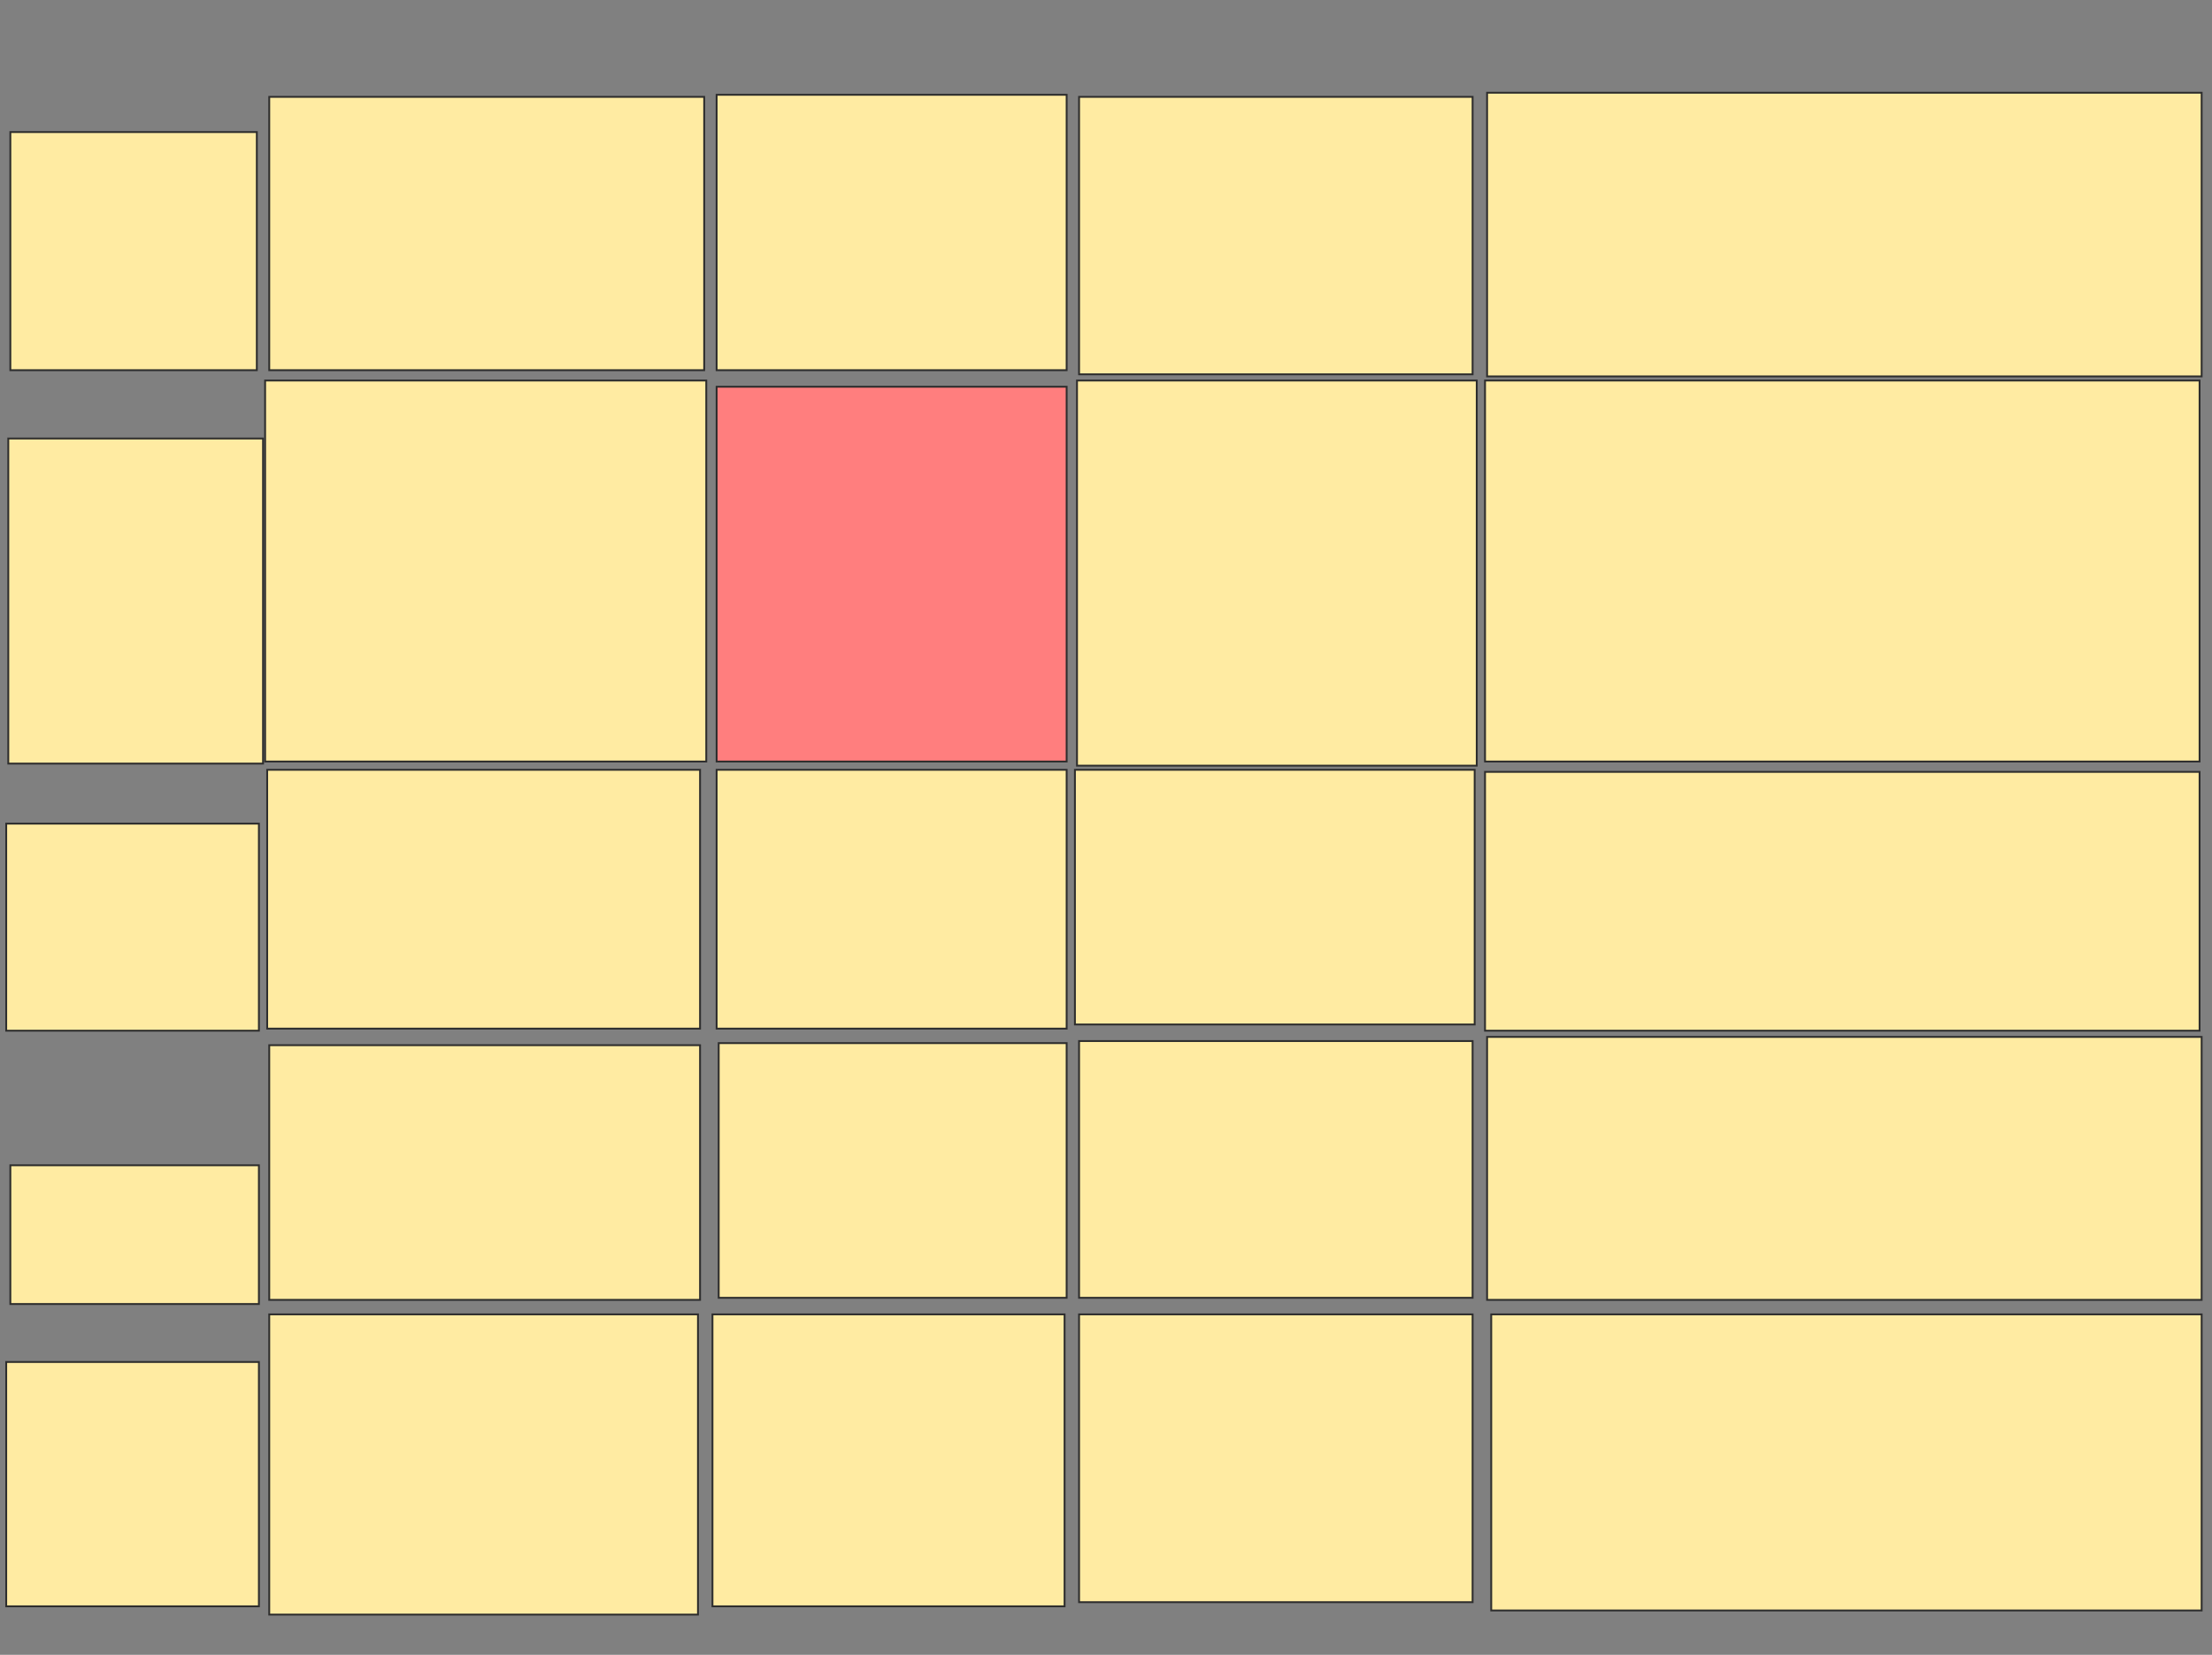 <svg xmlns="http://www.w3.org/2000/svg" width="1200" height="898">
 <rect width="100%" height="100%" fill="#808080" stroke="none"/>
 <!-- Created with Image Occlusion Enhanced -->
 <g>
  <title>Labels</title>
 </g>
 <g>
  <title>Masks</title>
  <rect id="ded6ee2d8ef442c4a22e2b3731c6691d-ao-1" height="129.213" width="133.708" y="71.663" x="5.618" stroke="#2D2D2D" fill="#FFEBA2"/>
  <rect id="ded6ee2d8ef442c4a22e2b3731c6691d-ao-2" height="176.405" width="138.202" y="237.955" x="4.494" stroke="#2D2D2D" fill="#FFEBA2"/>
  <rect id="ded6ee2d8ef442c4a22e2b3731c6691d-ao-3" height="112.36" width="137.079" y="446.944" x="3.371" stroke="#2D2D2D" fill="#FFEBA2"/>
  <rect id="ded6ee2d8ef442c4a22e2b3731c6691d-ao-4" height="75.281" width="134.831" y="632.337" x="5.618" stroke="#2D2D2D" fill="#FFEBA2"/>
  <rect id="ded6ee2d8ef442c4a22e2b3731c6691d-ao-5" height="132.584" width="137.079" y="739.079" x="3.371" stroke="#2D2D2D" fill="#FFEBA2"/>
  <rect id="ded6ee2d8ef442c4a22e2b3731c6691d-ao-6" height="148.315" width="235.955" y="52.562" x="146.067" stroke="#2D2D2D" fill="#FFEBA2"/>
  <rect id="ded6ee2d8ef442c4a22e2b3731c6691d-ao-7" height="149.438" width="189.888" y="51.438" x="388.764" stroke="#2D2D2D" fill="#FFEBA2"/>
  <rect id="ded6ee2d8ef442c4a22e2b3731c6691d-ao-8" height="150.562" width="213.483" y="52.562" x="585.393" stroke="#2D2D2D" fill="#FFEBA2"/>
  <rect id="ded6ee2d8ef442c4a22e2b3731c6691d-ao-9" height="153.933" width="387.64" y="50.315" x="806.742" stroke="#2D2D2D" fill="#FFEBA2"/>
  <rect id="ded6ee2d8ef442c4a22e2b3731c6691d-ao-10" height="206.742" width="387.64" y="206.494" x="805.618" stroke="#2D2D2D" fill="#FFEBA2"/>
  <rect id="ded6ee2d8ef442c4a22e2b3731c6691d-ao-11" height="208.989" width="216.854" y="206.494" x="584.27" stroke="#2D2D2D" fill="#FFEBA2"/>
  <rect id="ded6ee2d8ef442c4a22e2b3731c6691d-ao-12" height="203.371" width="189.888" y="209.865" x="388.764" stroke="#2D2D2D" fill="#FF7E7E" class="qshape"/>
  <rect id="ded6ee2d8ef442c4a22e2b3731c6691d-ao-13" height="206.742" width="239.326" y="206.494" x="143.82" stroke="#2D2D2D" fill="#FFEBA2"/>
  <rect id="ded6ee2d8ef442c4a22e2b3731c6691d-ao-14" height="140.449" width="234.831" y="417.73" x="144.944" stroke="#2D2D2D" fill="#FFEBA2"/>
  <rect id="ded6ee2d8ef442c4a22e2b3731c6691d-ao-15" height="140.449" width="189.888" y="417.73" x="388.764" stroke="#2D2D2D" fill="#FFEBA2"/>
  <rect id="ded6ee2d8ef442c4a22e2b3731c6691d-ao-16" height="138.202" width="216.854" y="417.73" x="583.146" stroke="#2D2D2D" fill="#FFEBA2"/>
  <rect id="ded6ee2d8ef442c4a22e2b3731c6691d-ao-17" height="140.449" width="387.64" y="418.854" x="805.618" stroke="#2D2D2D" fill="#FFEBA2"/>
  <rect id="ded6ee2d8ef442c4a22e2b3731c6691d-ao-18" height="142.697" width="387.64" y="562.674" x="806.742" stroke="#2D2D2D" fill="#FFEBA2"/>
  <rect id="ded6ee2d8ef442c4a22e2b3731c6691d-ao-19" height="139.326" width="213.483" y="564.921" x="585.393" stroke="#2D2D2D" fill="#FFEBA2"/>
  
  <rect id="ded6ee2d8ef442c4a22e2b3731c6691d-ao-20" height="156.18" width="213.483" y="713.236" x="585.393" stroke-linecap="null" stroke-linejoin="null" stroke-dasharray="null" stroke="#2D2D2D" fill="#FFEBA2"/>
  <rect id="ded6ee2d8ef442c4a22e2b3731c6691d-ao-21" height="160.674" width="385.393" y="713.236" x="808.989" stroke-linecap="null" stroke-linejoin="null" stroke-dasharray="null" stroke="#2D2D2D" fill="#FFEBA2"/>
  <rect id="ded6ee2d8ef442c4a22e2b3731c6691d-ao-22" height="138.202" width="188.764" y="566.045" x="389.888" stroke-linecap="null" stroke-linejoin="null" stroke-dasharray="null" stroke="#2D2D2D" fill="#FFEBA2"/>
  <rect id="ded6ee2d8ef442c4a22e2b3731c6691d-ao-23" height="158.427" width="191.011" y="713.236" x="386.517" stroke-linecap="null" stroke-linejoin="null" stroke-dasharray="null" stroke="#2D2D2D" fill="#FFEBA2"/>
  <rect id="ded6ee2d8ef442c4a22e2b3731c6691d-ao-24" height="162.921" width="232.584" y="713.236" x="146.067" stroke-linecap="null" stroke-linejoin="null" stroke-dasharray="null" stroke="#2D2D2D" fill="#FFEBA2"/>
  <rect id="ded6ee2d8ef442c4a22e2b3731c6691d-ao-25" height="138.202" width="233.708" y="567.169" x="146.067" stroke-linecap="null" stroke-linejoin="null" stroke-dasharray="null" stroke="#2D2D2D" fill="#FFEBA2"/>
 </g>
</svg>